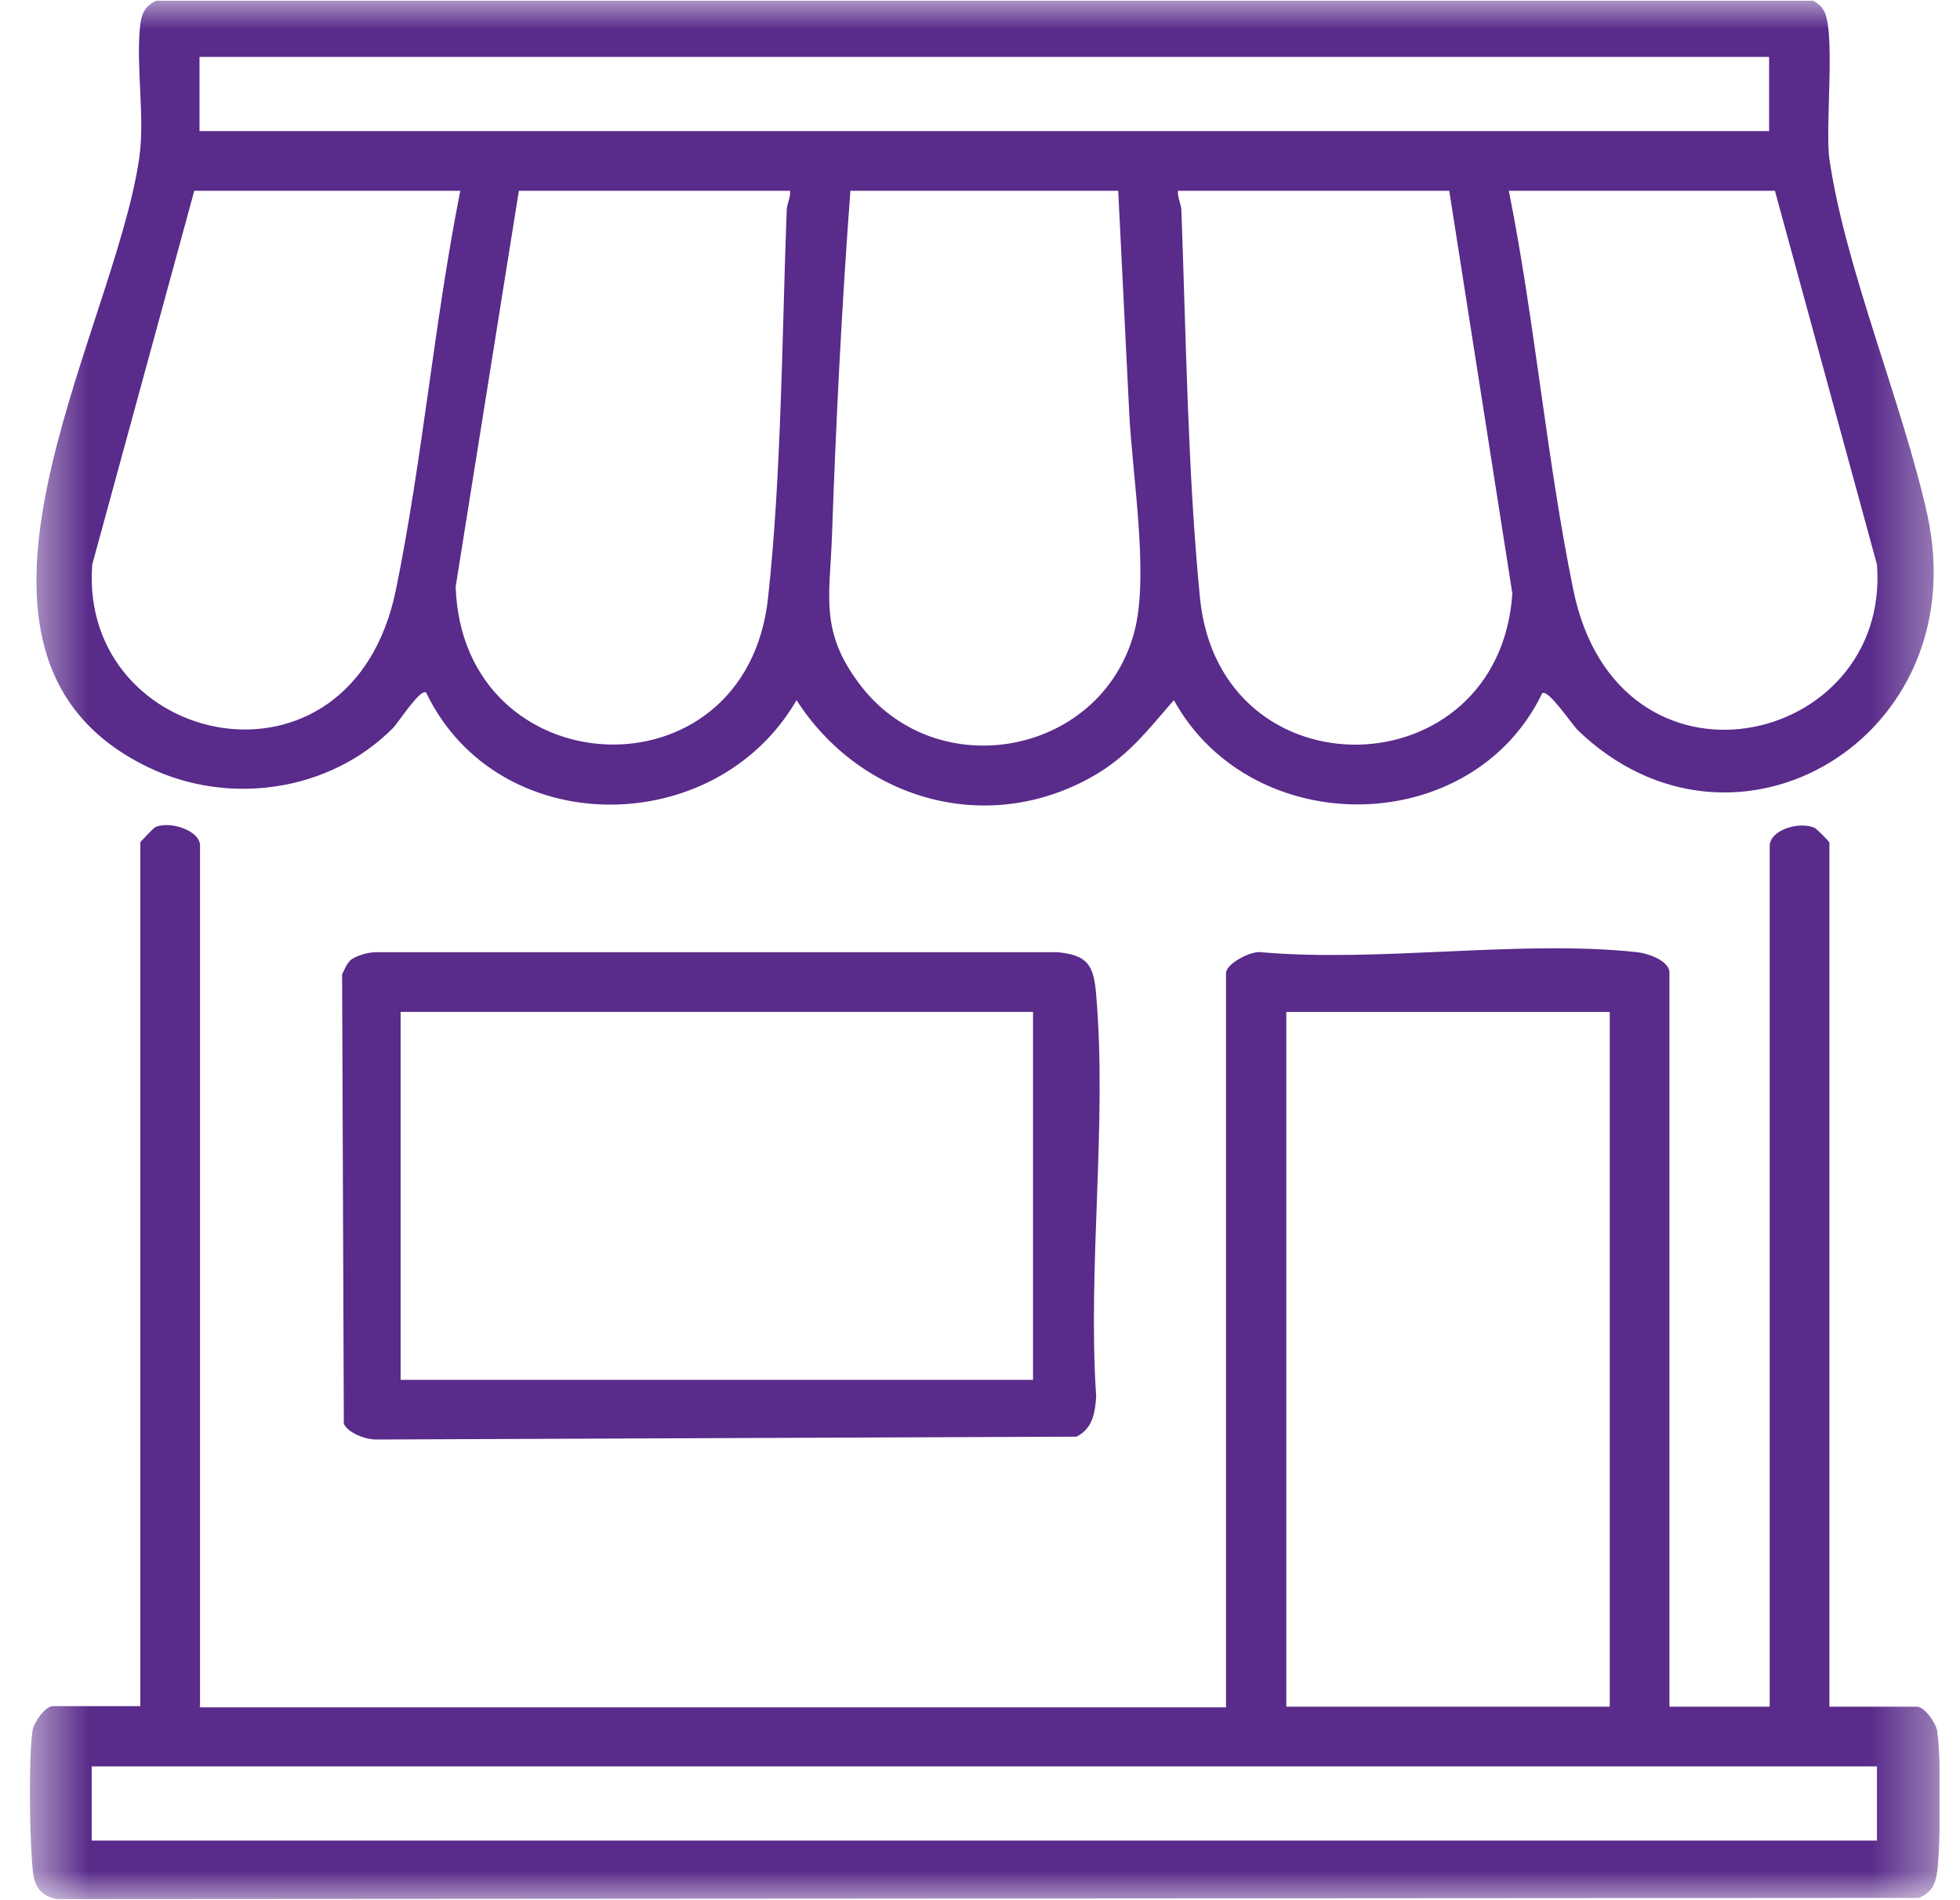 <svg width="33" height="32" viewBox="0 0 33 32" fill="none" xmlns="http://www.w3.org/2000/svg">
<g clip-path="url(#clip0_1743_11049)">
<mask id="mask0_1743_11049" style="mask-type:luminance" maskUnits="userSpaceOnUse" x="0" y="0" width="33" height="32">
<path d="M32.656 0H0.5V32H32.656V0Z" fill="white"/>
</mask>
<g mask="url(#mask0_1743_11049)">
<path d="M25.404 3.213C25.844 5.418 26.039 7.731 26.488 9.927C27.239 13.626 31.836 12.591 31.602 9.507L29.884 3.213H25.404ZM24.399 3.213H19.832C19.822 3.33 19.891 3.437 19.891 3.554C19.969 5.662 19.998 7.975 20.203 10.064C20.535 13.44 25.239 13.313 25.463 9.995L24.399 3.203V3.213ZM18.827 3.213H14.318C14.172 5.155 14.074 7.116 14.006 9.068C13.967 10.054 13.811 10.63 14.455 11.498C15.762 13.274 18.622 12.718 19.12 10.552C19.334 9.595 19.061 7.965 19.012 6.941L18.827 3.213ZM13.313 3.213H8.736L7.672 9.878C7.78 13.264 12.562 13.518 12.932 10.064C13.157 8.004 13.167 5.643 13.245 3.554C13.245 3.437 13.313 3.33 13.303 3.213M7.731 3.213H3.271L1.553 9.507C1.319 12.591 5.916 13.616 6.667 9.927C7.116 7.731 7.311 5.418 7.75 3.213M29.786 0.958H3.359V2.208H29.786V0.958ZM25.971 11.664C24.79 14.133 21.081 14.172 19.764 11.791C19.354 12.259 19.051 12.669 18.505 13.011C16.719 14.104 14.523 13.518 13.411 11.791C12.044 14.153 8.375 14.162 7.175 11.664C7.077 11.586 6.706 12.171 6.618 12.259C5.554 13.333 3.856 13.577 2.5 12.923C-1.413 11.04 1.905 5.672 2.344 2.666C2.441 1.993 2.295 1.173 2.354 0.49C2.373 0.265 2.412 0.119 2.627 0.012H30.528C30.596 0.051 30.655 0.09 30.694 0.158C30.918 0.461 30.723 2.139 30.801 2.676C31.065 4.511 32.031 6.785 32.45 8.668C33.27 12.425 29.201 14.836 26.566 12.298C26.468 12.201 26.068 11.605 25.971 11.674" fill="#592B8A"/>
<path d="M31.611 29.747H1.544V30.996H31.602V29.747H31.611ZM27.103 17.041H21.657V28.742H27.103V17.041ZM3.359 28.752H20.642V16.387C20.642 16.231 21.062 16.006 21.237 16.036C23.238 16.211 25.609 15.821 27.571 16.036C27.747 16.055 28.108 16.182 28.108 16.377V28.742H29.796V14.25C29.796 13.976 30.284 13.83 30.547 13.938C30.577 13.947 30.801 14.172 30.801 14.191V28.742H32.275C32.402 28.742 32.597 29.015 32.616 29.152C32.685 29.591 32.675 31.074 32.616 31.523C32.587 31.738 32.509 31.884 32.304 31.962L0.958 31.982C0.655 31.924 0.568 31.738 0.548 31.455C0.499 30.957 0.48 29.601 0.548 29.142C0.568 29.006 0.763 28.732 0.89 28.732H2.363V14.181C2.363 14.181 2.578 13.947 2.617 13.928C2.861 13.82 3.368 13.986 3.368 14.24V28.732L3.359 28.752Z" fill="#592B8A"/>
<path d="M17.393 17.04H6.745V23.237H17.393V17.04ZM5.887 16.181C5.984 16.094 6.199 16.035 6.336 16.035H17.802C18.32 16.084 18.417 16.26 18.456 16.757C18.642 18.914 18.31 21.334 18.456 23.52C18.437 23.794 18.398 24.057 18.125 24.194L6.336 24.242C6.15 24.242 5.867 24.135 5.789 23.979L5.76 16.406C5.799 16.338 5.828 16.24 5.887 16.191" fill="#592B8A"/>
</g>
</g>
<defs>
<clipPath id="clip0_1743_11049">
<rect width="32.156" height="32" fill="white" transform="translate(0.5)"/>
</clipPath>
</defs>
</svg>
